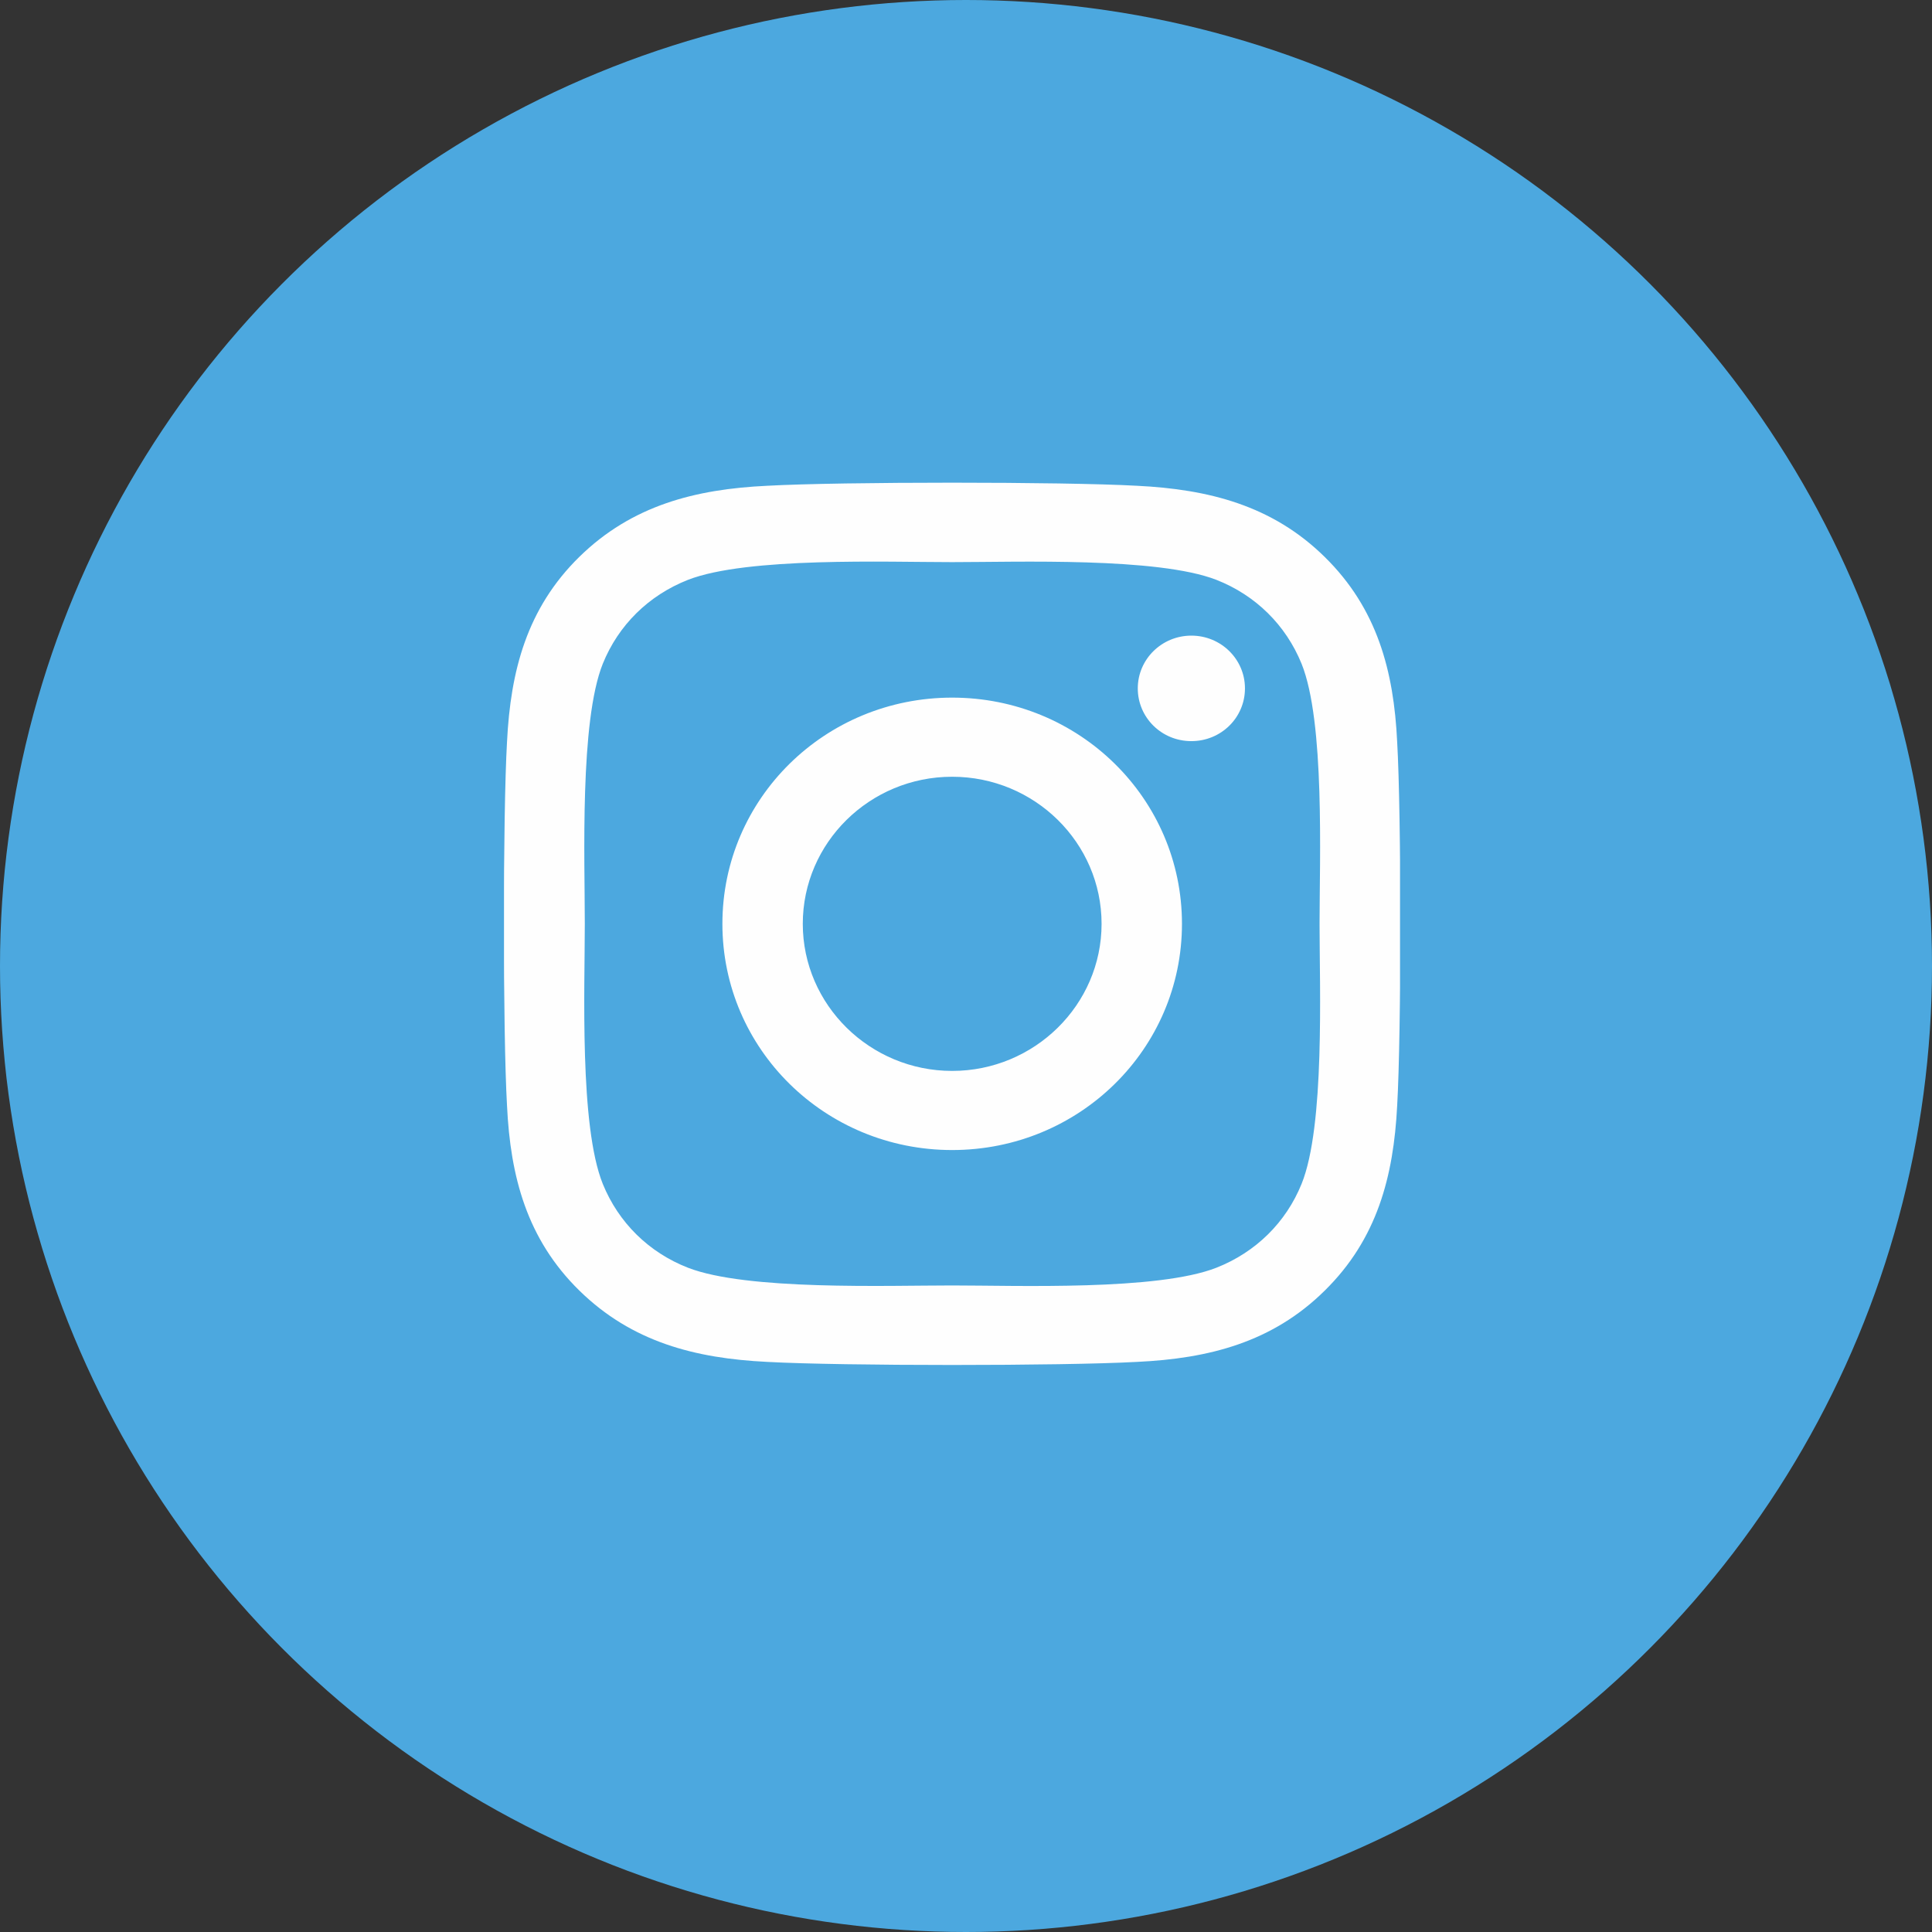 <svg width="23" height="23" viewBox="0 0 23 23" fill="none" xmlns="http://www.w3.org/2000/svg">
<rect x="0" y="0" width="23" height="23" fill="#333333" stroke="none"/>
<circle cx="11.5" cy="11.5" r="11.5" fill="#4CA8DF"/>
<g clip-path="url(#clip0_505_2935)">
<path d="M11.335 8.305C9.821 8.305 8.6 9.507 8.6 10.998C8.6 12.489 9.821 13.691 11.335 13.691C12.85 13.691 14.071 12.489 14.071 10.998C14.071 9.507 12.85 8.305 11.335 8.305ZM11.335 12.749C10.357 12.749 9.557 11.963 9.557 10.998C9.557 10.032 10.355 9.247 11.335 9.247C12.316 9.247 13.114 10.032 13.114 10.998C13.114 11.963 12.314 12.749 11.335 12.749V12.749ZM14.821 8.195C14.821 8.544 14.536 8.823 14.183 8.823C13.828 8.823 13.545 8.542 13.545 8.195C13.545 7.848 13.831 7.567 14.183 7.567C14.536 7.567 14.821 7.848 14.821 8.195ZM16.633 8.832C16.593 7.991 16.397 7.246 15.771 6.631C15.147 6.017 14.39 5.825 13.536 5.783C12.655 5.734 10.014 5.734 9.133 5.783C8.281 5.823 7.524 6.015 6.897 6.629C6.271 7.243 6.078 7.988 6.036 8.83C5.986 9.697 5.986 12.296 6.036 13.164C6.076 14.005 6.271 14.75 6.897 15.364C7.524 15.978 8.278 16.171 9.133 16.213C10.014 16.262 12.655 16.262 13.536 16.213C14.39 16.173 15.147 15.981 15.771 15.364C16.395 14.75 16.59 14.005 16.633 13.164C16.683 12.296 16.683 9.699 16.633 8.832V8.832ZM15.495 14.094C15.309 14.553 14.95 14.907 14.481 15.092C13.778 15.367 12.112 15.303 11.335 15.303C10.559 15.303 8.89 15.364 8.19 15.092C7.724 14.91 7.364 14.556 7.176 14.094C6.897 13.402 6.962 11.762 6.962 10.998C6.962 10.234 6.9 8.591 7.176 7.902C7.362 7.442 7.721 7.088 8.19 6.903C8.893 6.629 10.559 6.692 11.335 6.692C12.112 6.692 13.781 6.631 14.481 6.903C14.947 7.086 15.307 7.44 15.495 7.902C15.774 8.593 15.709 10.234 15.709 10.998C15.709 11.762 15.774 13.405 15.495 14.094Z" fill="#FEFEFE"/>
</g>
<defs>
<clipPath id="clip0_505_2935">
<rect width="10.667" height="12" fill="white" transform="translate(6 5)"/>
</clipPath>
</defs>
</svg>
